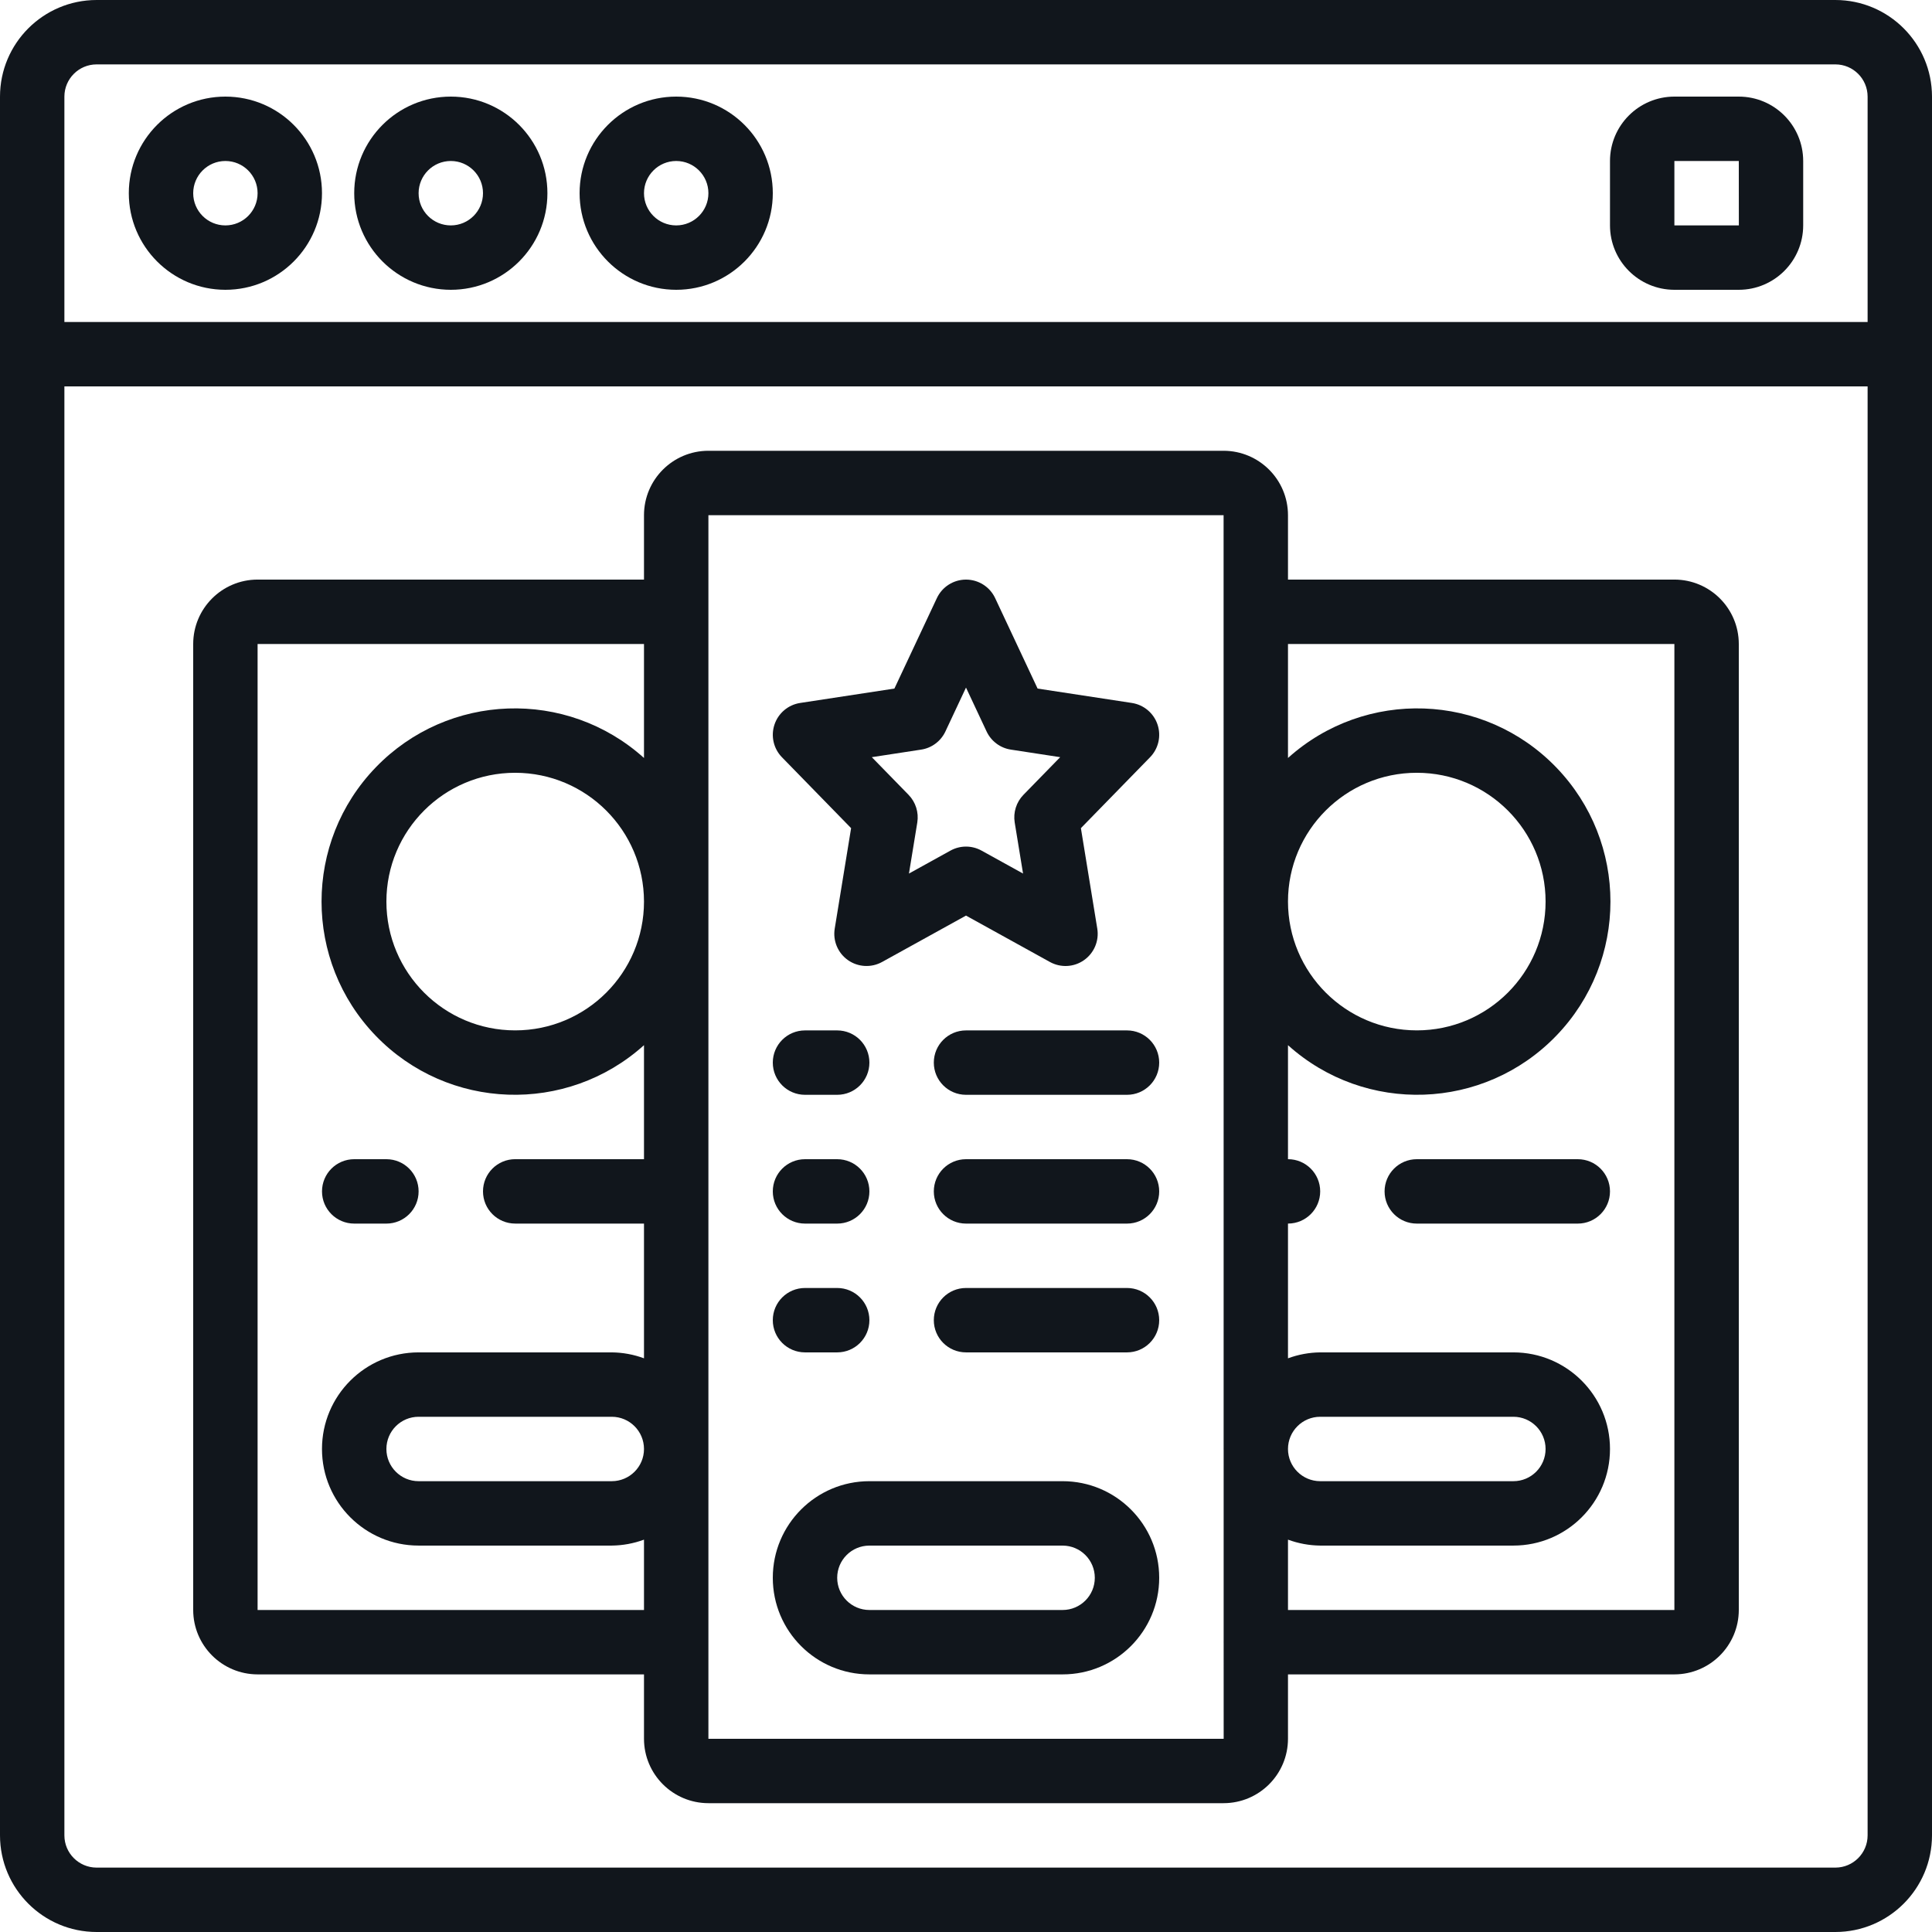 <svg width="100" height="100" viewBox="0 0 100 100" fill="none" xmlns="http://www.w3.org/2000/svg">
<path d="M95 0H5C2.24 0.003 0.003 2.24 0 5V95C0.003 97.76 2.24 99.997 5 100H95C97.76 99.997 99.997 97.76 100 95V5C99.997 2.24 97.76 0.003 95 0ZM96.667 95C96.666 95.92 95.92 96.666 95 96.667H5C4.08 96.666 3.334 95.92 3.333 95V20H96.667V95H96.667ZM96.667 16.667H3.333V5C3.334 4.08 4.08 3.334 5 3.333H95C95.92 3.334 96.666 4.08 96.667 5V16.667Z" fill="#11161C"/>
<path d="M11.666 5C8.905 5 6.667 7.239 6.667 10C6.669 12.76 8.906 14.997 11.666 15C14.428 15 16.666 12.761 16.666 10C16.666 7.238 14.428 5 11.666 5ZM11.666 11.667C10.746 11.667 10 10.921 10 10C10.001 9.08 10.746 8.334 11.666 8.333C12.587 8.333 13.333 9.079 13.333 10C13.333 10.921 12.587 11.667 11.666 11.667Z" fill="#11161C"/>
<path d="M23.334 5C20.572 5 18.334 7.239 18.334 10C18.336 12.76 20.573 14.997 23.334 15C26.095 15 28.334 12.761 28.334 10C28.334 7.238 26.095 5 23.334 5ZM23.334 11.667C22.413 11.667 21.667 10.921 21.667 10C21.668 9.08 22.413 8.334 23.334 8.333C24.254 8.333 25 9.079 25 10C25 10.921 24.254 11.667 23.334 11.667Z" fill="#11161C"/>
<path d="M35 5C32.239 5 30 7.239 30 10C30.003 12.76 32.24 14.997 35 15C37.761 15 40 12.761 40 10C40 7.238 37.761 5 35 5ZM35 11.667C34.08 11.667 33.333 10.921 33.333 10C33.334 9.08 34.08 8.334 35 8.333C35.92 8.333 36.667 9.079 36.667 10C36.667 10.921 35.92 11.667 35 11.667Z" fill="#11161C"/>
<path d="M90 5H86.666C84.826 5.002 83.335 6.493 83.333 8.333V11.667C83.335 13.507 84.826 14.998 86.666 15H90C91.84 14.998 93.331 13.507 93.333 11.667V8.333C93.331 6.493 91.84 5.002 90 5ZM86.666 11.667V8.333H90L90.003 11.667H86.666V11.667Z" fill="#11161C"/>
<path d="M13.333 86.666H33.333V89.999C33.335 91.839 34.827 93.33 36.666 93.332H63.333C65.173 93.33 66.664 91.839 66.666 89.999V86.666H86.666C88.507 86.663 89.997 85.172 90 83.332V33.332C89.998 31.492 88.507 30.001 86.666 29.999H66.666V26.665C66.664 24.825 65.173 23.335 63.333 23.332H36.666C34.826 23.334 33.335 24.825 33.333 26.665V29.999H13.333C11.493 30.001 10.002 31.492 10 33.332V83.332C10.002 85.172 11.493 86.663 13.333 86.666ZM66.666 79.692C67.2 79.889 67.764 79.993 68.333 79.999H78.333C81.094 79.999 83.333 77.76 83.333 74.999C83.333 72.238 81.094 69.999 78.333 69.999H68.333C67.764 70.005 67.2 70.109 66.666 70.306V63.332C67.587 63.332 68.333 62.586 68.333 61.666C68.333 60.745 67.587 59.999 66.666 59.999V54.098C70.67 57.702 76.808 57.487 80.55 53.612C84.292 49.737 84.292 43.594 80.55 39.719C76.808 35.844 70.67 35.63 66.666 39.233V33.332H86.666V83.332H66.666V79.692ZM66.666 74.999C66.667 74.079 67.413 73.333 68.333 73.332H78.333C79.253 73.332 79.999 74.079 79.999 74.999C79.999 75.919 79.253 76.666 78.333 76.666H68.333C67.413 76.665 66.667 75.919 66.666 74.999ZM66.666 46.666C66.666 42.984 69.651 39.999 73.333 39.999C77.015 39.999 79.999 42.984 79.999 46.666C79.999 50.347 77.015 53.332 73.333 53.332C69.653 53.329 66.67 50.346 66.666 46.666ZM36.666 26.666H63.333L63.333 31.664L63.333 31.666L63.333 31.667L63.334 46.645L63.333 46.666L63.334 46.686L63.335 61.657L63.333 61.666L63.335 61.675L63.335 74.975L63.333 74.999L63.336 75.024L63.336 84.984L63.333 84.999L63.336 85.014L63.337 89.999H36.667V26.666H36.666ZM13.333 33.332H33.333V39.233C29.329 35.63 23.191 35.844 19.449 39.719C15.708 43.594 15.708 49.737 19.449 53.612C23.191 57.487 29.33 57.702 33.333 54.098V59.999H26.666C25.746 59.999 25 60.745 25 61.666C25 62.586 25.746 63.332 26.666 63.332H33.333V70.306C32.799 70.108 32.235 70.004 31.666 69.999H21.666C18.905 69.999 16.666 72.238 16.666 74.999C16.666 77.76 18.905 79.999 21.666 79.999H31.666C32.236 79.993 32.8 79.889 33.333 79.692V83.332H13.333V33.332ZM33.333 46.666C33.333 50.347 30.348 53.332 26.666 53.332C22.985 53.332 20 50.348 20 46.666C20 42.984 22.985 39.999 26.666 39.999C30.347 40.003 33.329 42.985 33.333 46.666ZM33.333 74.999C33.333 75.919 32.587 76.665 31.666 76.666H21.666C20.746 76.666 20 75.919 20 74.999C20 74.079 20.746 73.332 21.666 73.332H31.666C32.587 73.333 33.332 74.079 33.333 74.999Z" fill="#11161C"/>
<path d="M44.053 42.865L43.205 48.065C43.102 48.695 43.368 49.328 43.89 49.696C44.412 50.063 45.098 50.1 45.656 49.792L50 47.391L54.344 49.792C54.903 50.101 55.589 50.064 56.11 49.696C56.632 49.328 56.898 48.695 56.795 48.065L55.947 42.865L59.526 39.196C59.963 38.749 60.112 38.096 59.914 37.504C59.716 36.911 59.203 36.48 58.586 36.385L53.706 35.64L51.509 30.959C51.235 30.374 50.647 30 50 30C49.354 30 48.766 30.374 48.492 30.959L46.294 35.64L41.415 36.385C40.797 36.48 40.285 36.911 40.087 37.504C39.889 38.096 40.038 38.749 40.474 39.196L44.053 42.865ZM47.678 38.8C48.227 38.717 48.698 38.364 48.934 37.861L50 35.589L51.066 37.861C51.302 38.364 51.773 38.717 52.323 38.8L54.875 39.191L52.974 41.139C52.605 41.518 52.437 42.049 52.521 42.572L52.953 45.215L50.806 44.028C50.304 43.75 49.696 43.75 49.194 44.028L47.047 45.215L47.479 42.572C47.563 42.049 47.395 41.518 47.026 41.139L45.125 39.191L47.678 38.8Z" fill="#11161C"/>
<path d="M41.667 56.667H43.333C44.254 56.667 45 55.921 45 55.001C45 54.08 44.254 53.334 43.333 53.334H41.667C40.746 53.334 40 54.08 40 55.001C40 55.921 40.746 56.667 41.667 56.667Z" fill="#11161C"/>
<path d="M58.334 53.334H50C49.08 53.334 48.334 54.08 48.334 55.001C48.334 55.921 49.08 56.667 50 56.667H58.334C59.254 56.667 60 55.921 60 55.001C60 54.08 59.254 53.334 58.334 53.334Z" fill="#11161C"/>
<path d="M41.667 63.333H43.333C44.254 63.333 45 62.587 45 61.667C45 60.746 44.254 60 43.333 60H41.667C40.746 60 40 60.746 40 61.667C40 62.587 40.746 63.333 41.667 63.333Z" fill="#11161C"/>
<path d="M58.334 60H50C49.08 60 48.334 60.746 48.334 61.667C48.334 62.587 49.08 63.333 50 63.333H58.334C59.254 63.333 60 62.587 60 61.667C60 60.746 59.254 60 58.334 60Z" fill="#11161C"/>
<path d="M41.667 69.999H43.333C44.254 69.999 45 69.253 45 68.333C45 67.412 44.254 66.666 43.333 66.666H41.667C40.746 66.666 40 67.412 40 68.333C40 69.253 40.746 69.999 41.667 69.999Z" fill="#11161C"/>
<path d="M58.334 66.666H50C49.08 66.666 48.334 67.412 48.334 68.333C48.334 69.253 49.08 69.999 50 69.999H58.334C59.254 69.999 60 69.253 60 68.333C60 67.412 59.254 66.666 58.334 66.666Z" fill="#11161C"/>
<path d="M55 76.666H45C42.239 76.666 40 78.905 40 81.666C40 84.427 42.239 86.666 45 86.666H55C57.761 86.666 60 84.427 60 81.666C60 78.904 57.761 76.666 55 76.666ZM55 83.333H45C44.08 83.333 43.333 82.587 43.333 81.666C43.333 80.746 44.08 80 45 80H55C55.92 80 56.667 80.746 56.667 81.666C56.667 82.587 55.92 83.333 55 83.333Z" fill="#11161C"/>
<path d="M18.334 63.333H20C20.921 63.333 21.667 62.587 21.667 61.667C21.667 60.746 20.921 60 20 60H18.334C17.413 60 16.667 60.746 16.667 61.667C16.667 62.587 17.413 63.333 18.334 63.333Z" fill="#11161C"/>
<path d="M81.666 60H73.333C72.413 60 71.666 60.746 71.666 61.667C71.666 62.587 72.413 63.333 73.333 63.333H81.666C82.587 63.333 83.333 62.587 83.333 61.667C83.333 60.746 82.587 60 81.666 60Z" fill="#11161C"/>
</svg>
